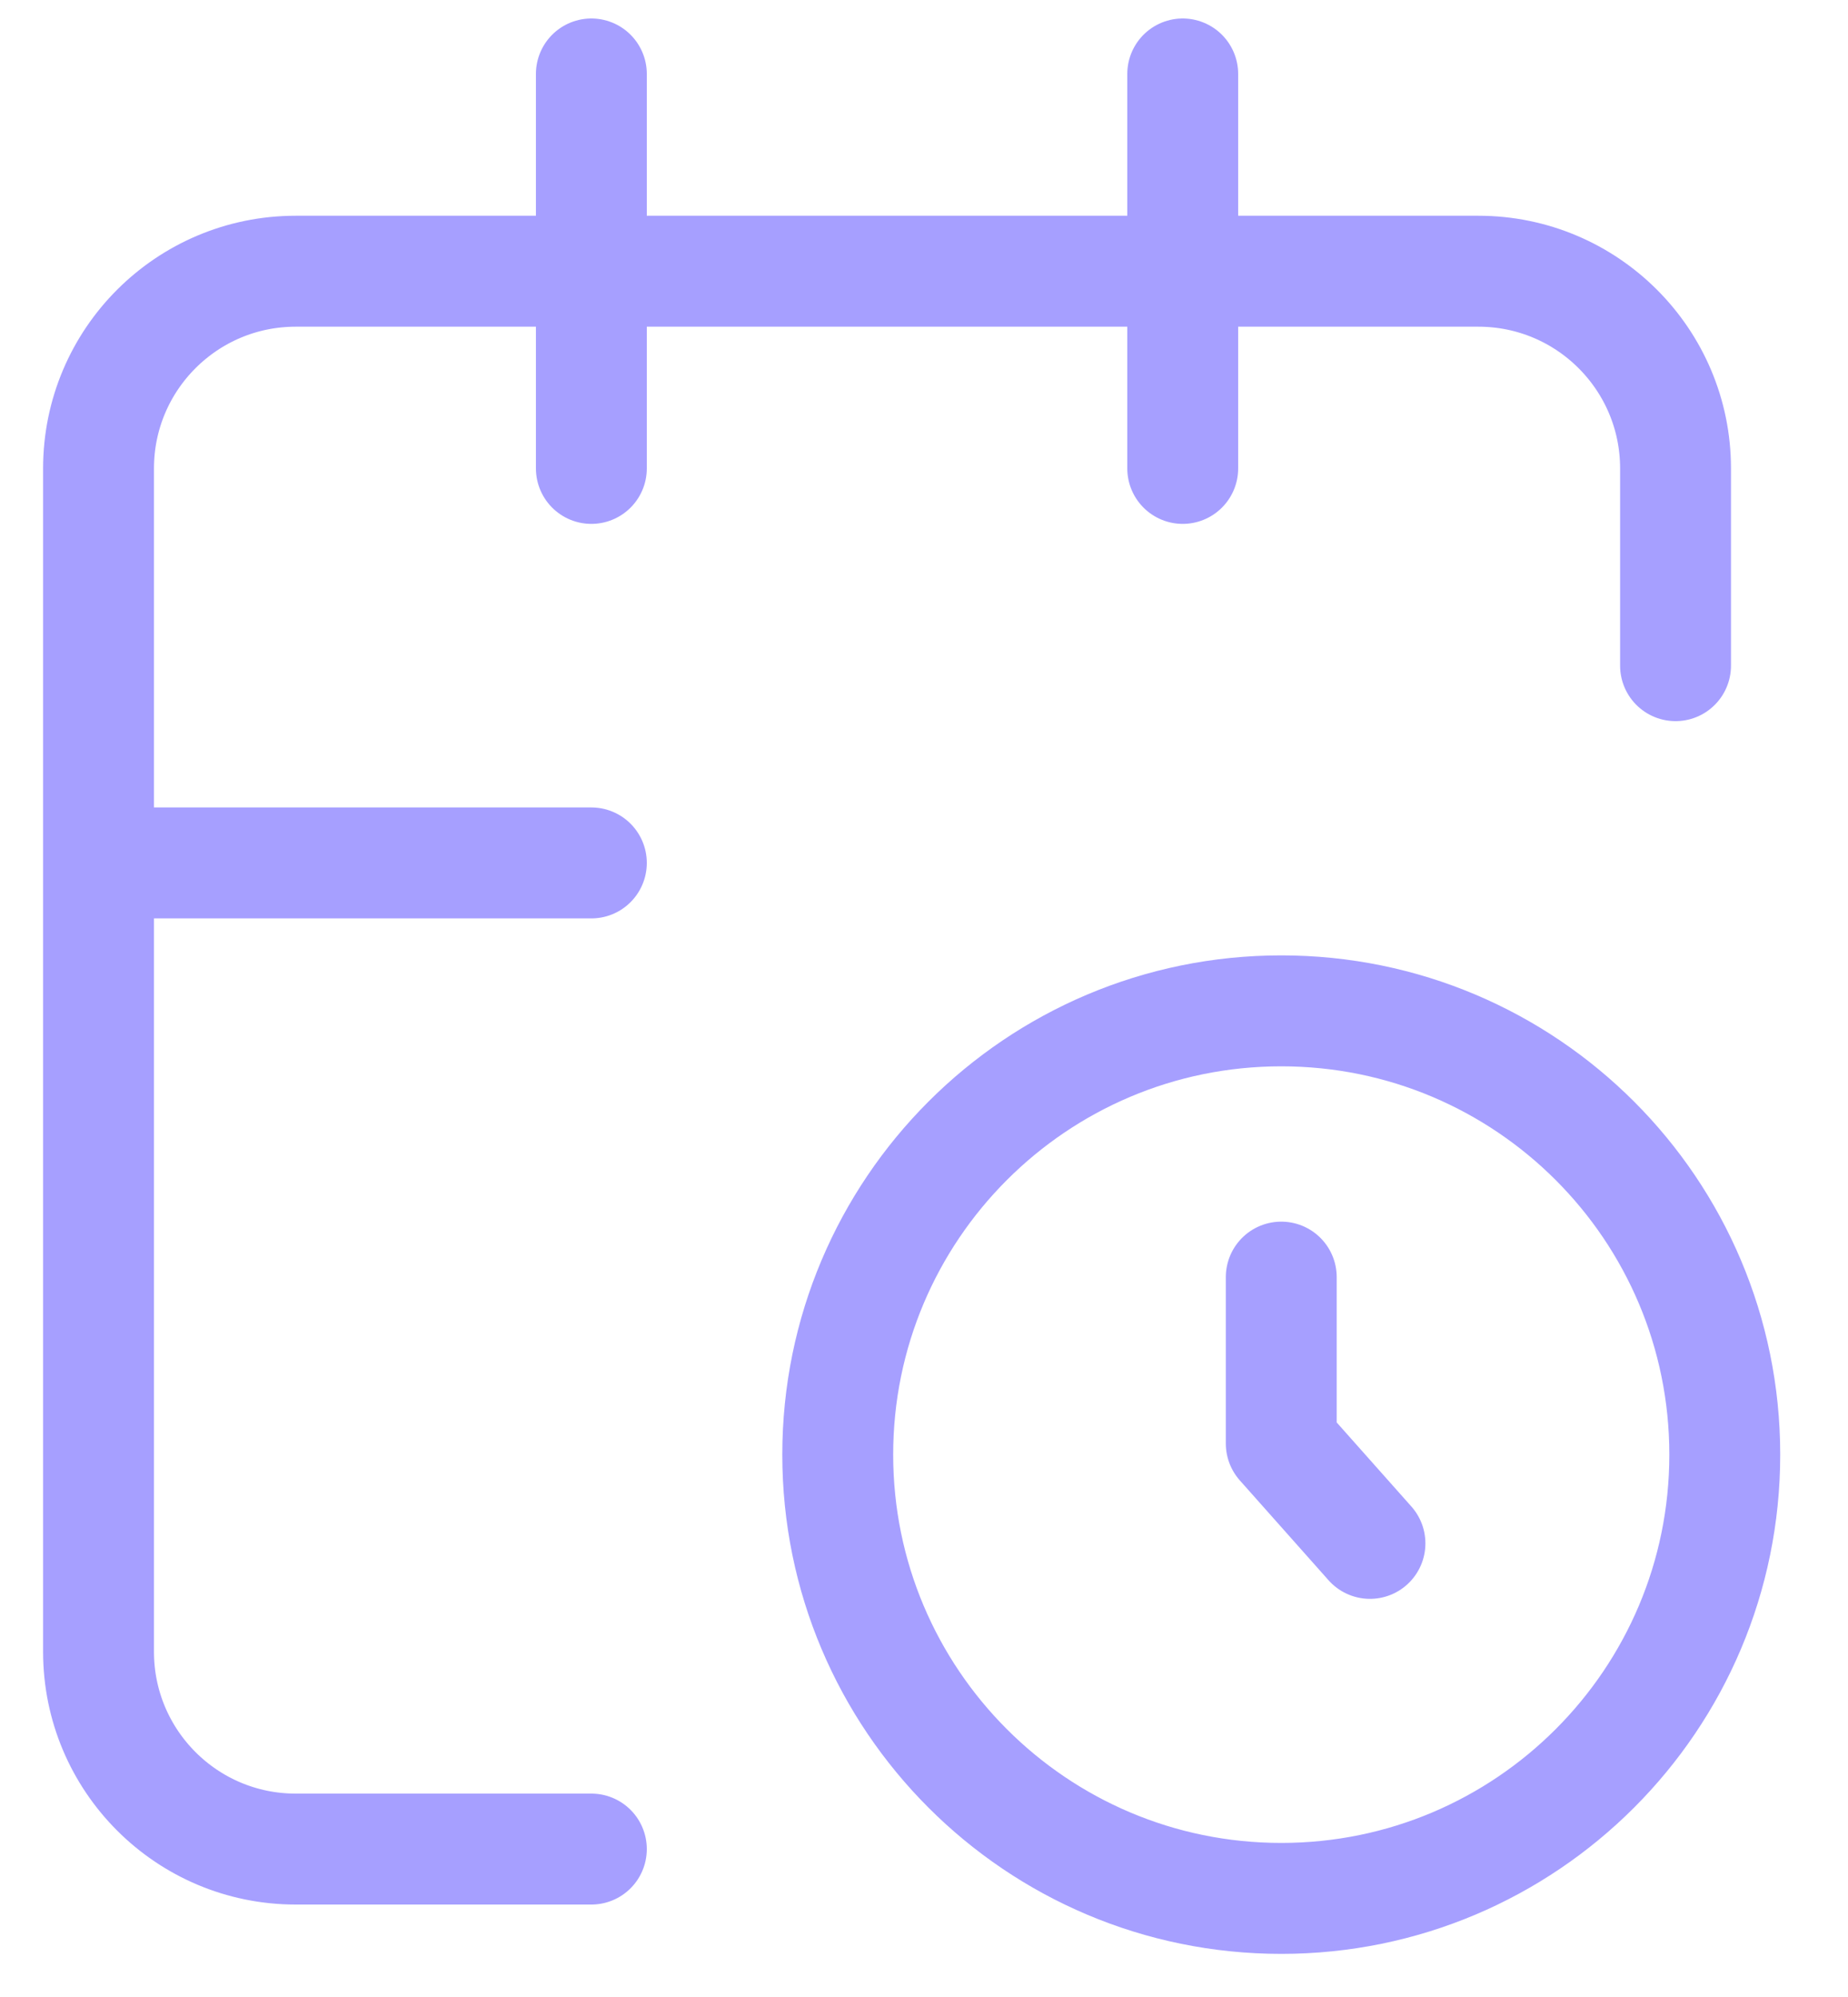 <svg width="25" height="27" viewBox="0 0 25 27" fill="none" xmlns="http://www.w3.org/2000/svg">
<path d="M17.333 17.267V19.517L18.533 20.867M8 11.667H1.333M22.667 9V6.333C22.667 4.861 21.473 3.667 20 3.667H4C2.527 3.667 1.333 4.861 1.333 6.333V22.333C1.333 23.806 2.527 25 4 25H8M16 1V6.333M8 1V6.333M23.333 19.667C23.333 22.98 20.647 25.667 17.333 25.667C14.02 25.667 11.333 22.98 11.333 19.667C11.333 16.353 14.02 13.667 17.333 13.667C20.647 13.667 23.333 16.353 23.333 19.667Z" stroke="#A69FFF" stroke-width="1.5" stroke-linecap="round" stroke-linejoin="round"/>
</svg>
